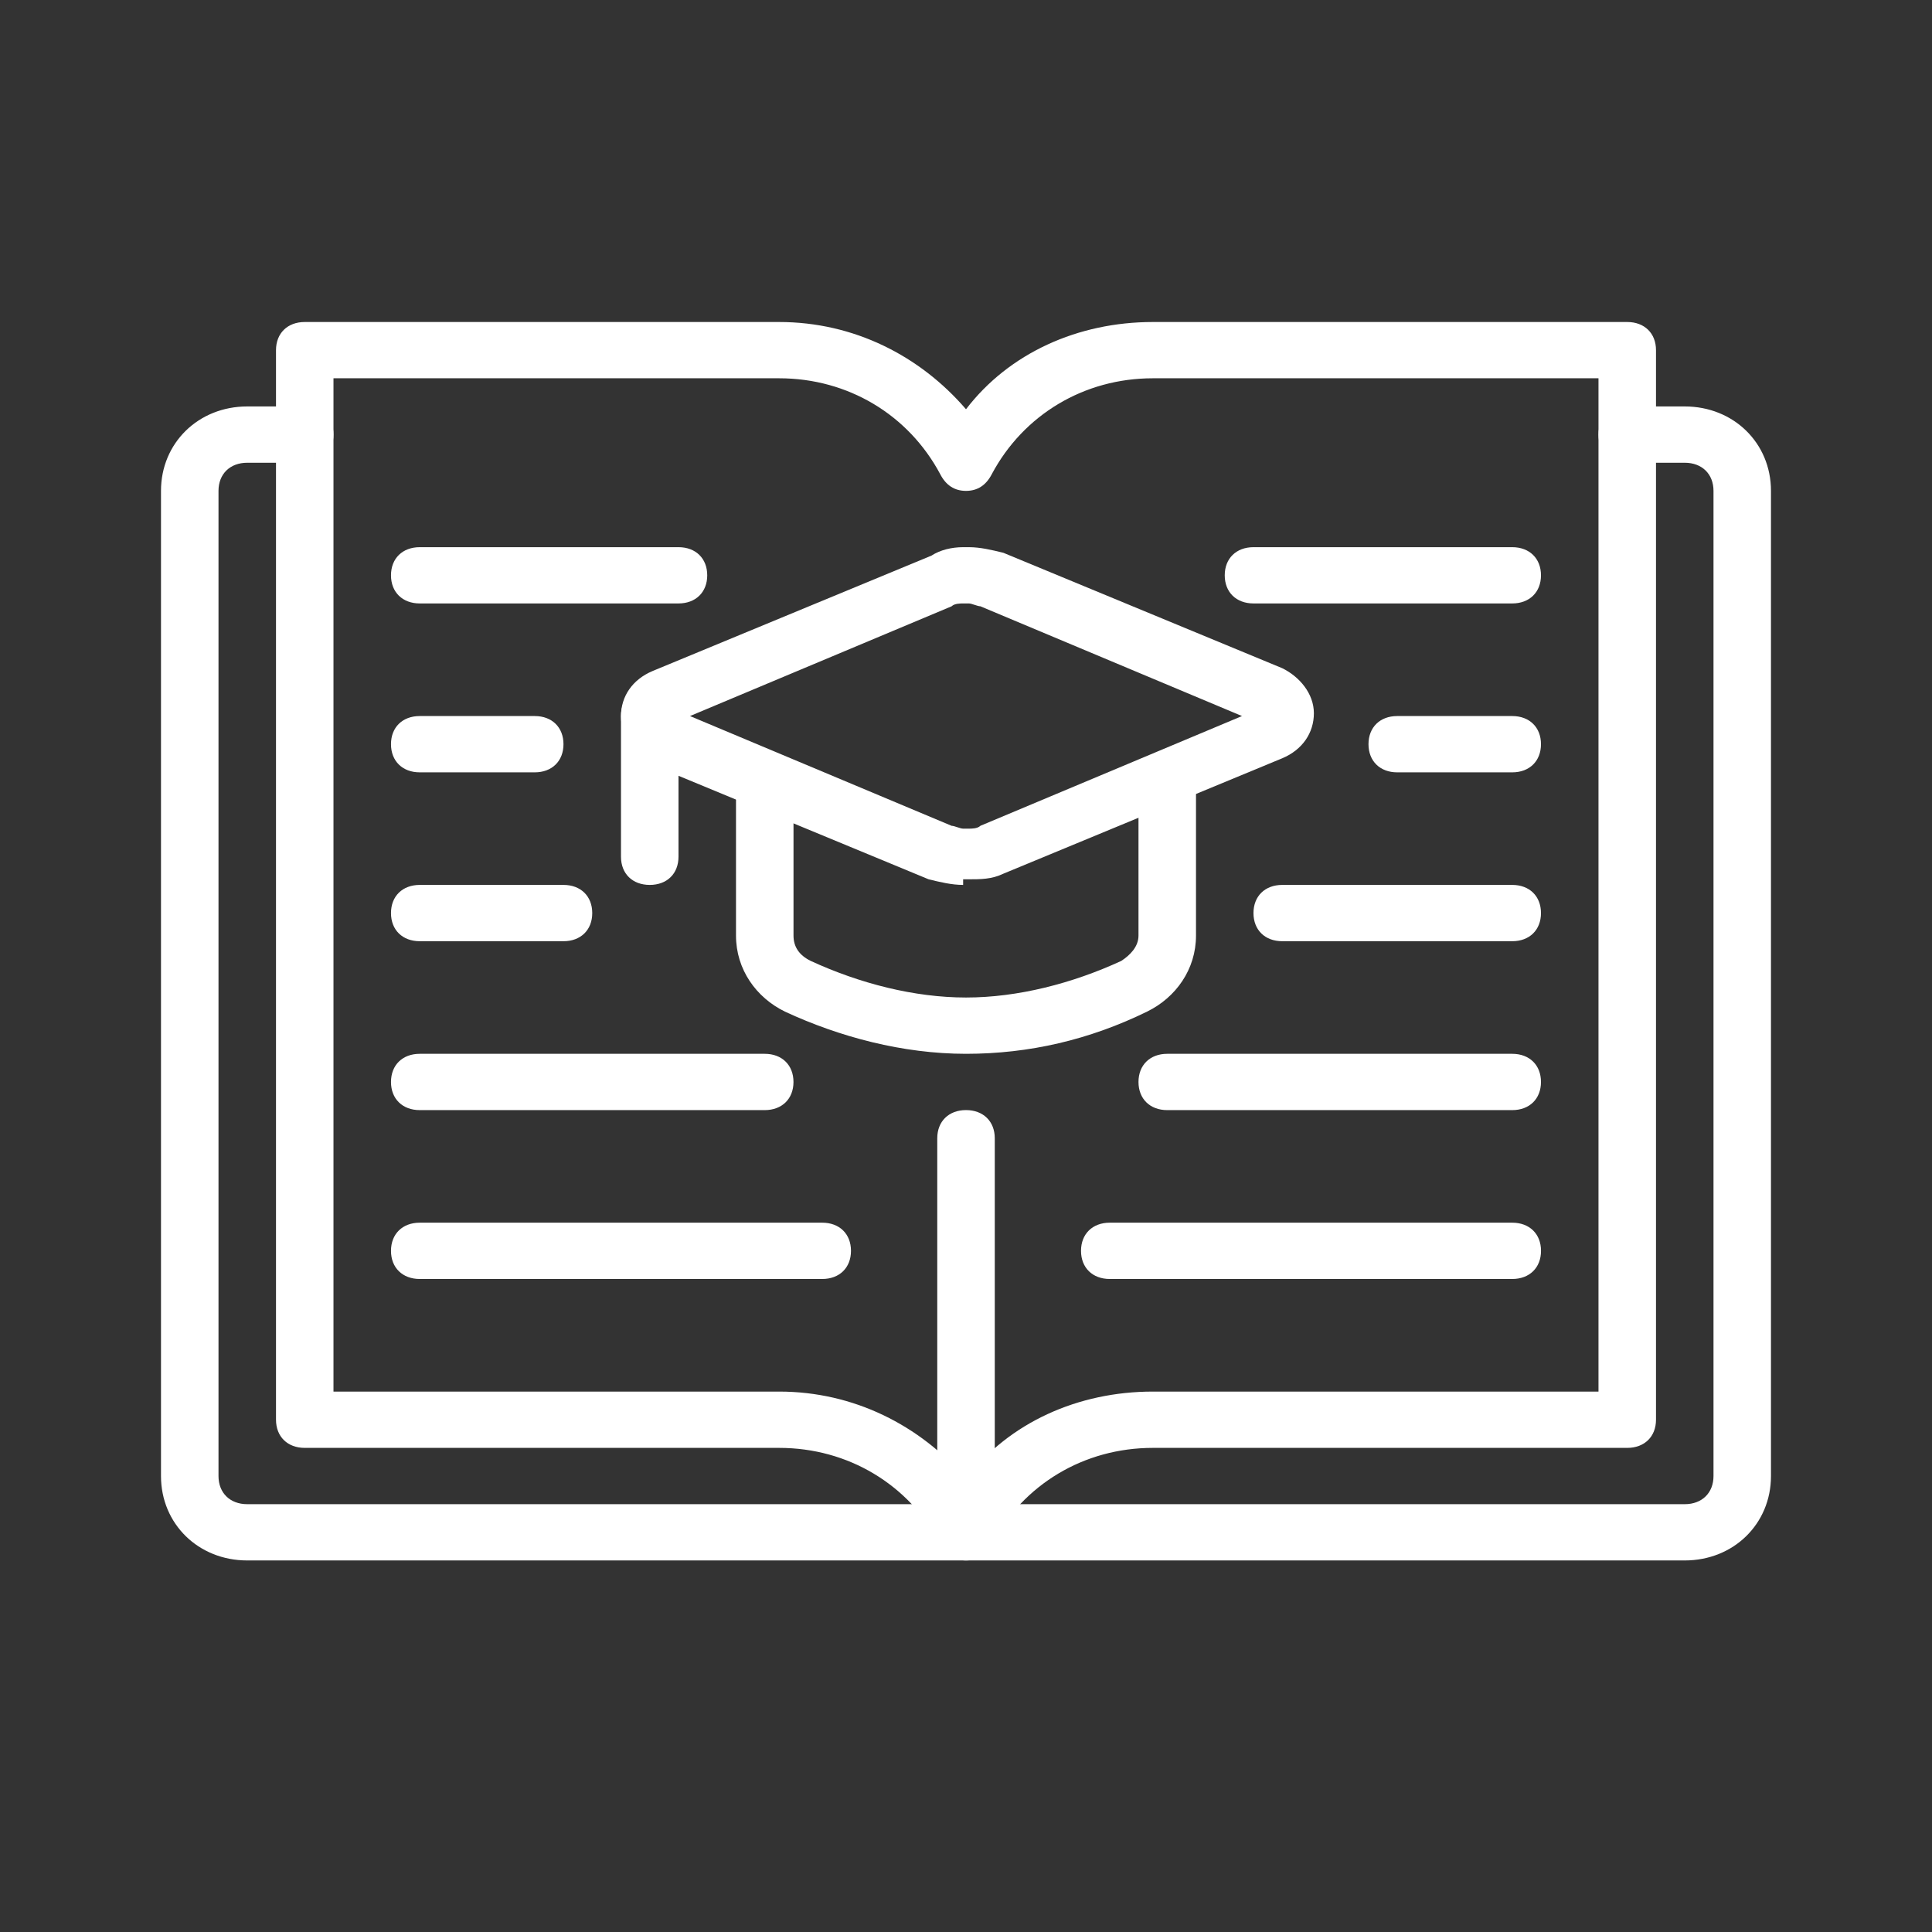 <svg width="64" height="64" viewBox="0 0 64 64" fill="none" xmlns="http://www.w3.org/2000/svg">
<rect x="0" y="0" width="64" height="64" fill="#333333" stroke="none"/>
<g clip-path="url(#clip0_44_8116)">
<path d="M55.809 51.692H8.19C6.571 51.692 5.333 50.48 5.333 48.895V16.261C5.333 14.676 6.571 13.464 8.19 13.464H10.095C10.666 13.464 11.047 13.837 11.047 14.396C11.047 14.956 10.666 15.329 10.095 15.329H8.19C7.619 15.329 7.238 15.702 7.238 16.261V48.895C7.238 49.455 7.619 49.828 8.19 49.828H55.809C56.381 49.828 56.762 49.455 56.762 48.895V16.261C56.762 15.702 56.381 15.329 55.809 15.329H53.904C53.333 15.329 52.952 14.956 52.952 14.396C52.952 13.837 53.333 13.464 53.904 13.464H55.809C57.428 13.464 58.666 14.676 58.666 16.261V48.895C58.666 50.48 57.428 51.692 55.809 51.692Z" fill="white"/>
<path d="M32 51.692C31.619 51.692 31.333 51.506 31.143 51.133C30.095 49.175 28.095 47.963 25.809 47.963H10.095C9.524 47.963 9.143 47.59 9.143 47.03V11.599C9.143 11.04 9.524 10.667 10.095 10.667H25.809C28.285 10.667 30.476 11.786 32 13.557C33.428 11.692 35.714 10.667 38.19 10.667H53.904C54.476 10.667 54.857 11.04 54.857 11.599V47.03C54.857 47.59 54.476 47.963 53.904 47.963H38.19C35.904 47.963 33.904 49.175 32.857 51.133C32.666 51.506 32.381 51.692 32 51.692ZM11.047 46.098H25.809C28.285 46.098 30.476 47.217 32 48.988C33.428 47.123 35.714 46.098 38.19 46.098H52.952V12.531H38.19C35.904 12.531 33.904 13.743 32.857 15.702C32.666 16.075 32.381 16.261 32 16.261C31.619 16.261 31.333 16.075 31.143 15.702C30.095 13.743 28.095 12.531 25.809 12.531H11.047V46.098Z" fill="white"/>
<path d="M32 50.76C31.429 50.76 31.048 50.386 31.048 49.827V37.706C31.048 37.146 31.429 36.773 32 36.773C32.572 36.773 32.953 37.146 32.953 37.706V49.827C32.953 50.386 32.572 50.76 32 50.76Z" fill="white"/>
<path d="M22.476 19.99H13.905C13.333 19.99 12.952 19.617 12.952 19.058C12.952 18.499 13.333 18.126 13.905 18.126H22.476C23.047 18.126 23.428 18.499 23.428 19.058C23.428 19.617 23.047 19.99 22.476 19.99Z" fill="white"/>
<path d="M17.714 25.585H13.905C13.333 25.585 12.952 25.212 12.952 24.652C12.952 24.093 13.333 23.72 13.905 23.72H17.714C18.285 23.72 18.666 24.093 18.666 24.652C18.666 25.212 18.285 25.585 17.714 25.585Z" fill="white"/>
<path d="M18.666 31.179H13.905C13.333 31.179 12.952 30.806 12.952 30.247C12.952 29.687 13.333 29.314 13.905 29.314H18.666C19.238 29.314 19.619 29.687 19.619 30.247C19.619 30.806 19.238 31.179 18.666 31.179Z" fill="white"/>
<path d="M50.095 19.99H41.524C40.952 19.99 40.571 19.617 40.571 19.058C40.571 18.499 40.952 18.126 41.524 18.126H50.095C50.666 18.126 51.047 18.499 51.047 19.058C51.047 19.617 50.666 19.99 50.095 19.99Z" fill="white"/>
<path d="M50.095 25.585H46.285C45.714 25.585 45.333 25.212 45.333 24.652C45.333 24.093 45.714 23.72 46.285 23.72H50.095C50.666 23.72 51.047 24.093 51.047 24.652C51.047 25.212 50.666 25.585 50.095 25.585Z" fill="white"/>
<path d="M50.095 31.179H42.476C41.904 31.179 41.523 30.806 41.523 30.247C41.523 29.687 41.904 29.314 42.476 29.314H50.095C50.666 29.314 51.047 29.687 51.047 30.247C51.047 30.806 50.666 31.179 50.095 31.179Z" fill="white"/>
<path d="M25.333 36.774H13.905C13.333 36.774 12.952 36.401 12.952 35.842C12.952 35.282 13.333 34.909 13.905 34.909H25.333C25.904 34.909 26.285 35.282 26.285 35.842C26.285 36.401 25.904 36.774 25.333 36.774Z" fill="white"/>
<path d="M27.238 42.368H13.905C13.333 42.368 12.952 41.995 12.952 41.436C12.952 40.876 13.333 40.503 13.905 40.503H27.238C27.809 40.503 28.19 40.876 28.19 41.436C28.19 41.995 27.809 42.368 27.238 42.368Z" fill="white"/>
<path d="M50.095 42.368H36.762C36.191 42.368 35.81 41.995 35.81 41.436C35.81 40.876 36.191 40.503 36.762 40.503H50.095C50.667 40.503 51.048 40.876 51.048 41.436C51.048 41.995 50.667 42.368 50.095 42.368Z" fill="white"/>
<path d="M50.095 36.774H38.666C38.095 36.774 37.714 36.401 37.714 35.842C37.714 35.282 38.095 34.909 38.666 34.909H50.095C50.666 34.909 51.047 35.282 51.047 35.842C51.047 36.401 50.666 36.774 50.095 36.774Z" fill="white"/>
<path d="M31.905 29.314C31.524 29.314 31.143 29.221 30.762 29.128L21.524 25.305C20.952 24.932 20.571 24.373 20.571 23.72C20.571 23.067 20.952 22.508 21.619 22.228L30.857 18.405C31.143 18.219 31.524 18.126 31.905 18.126H32.095C32.476 18.126 32.857 18.219 33.238 18.312L42.476 22.135C43.047 22.415 43.524 22.974 43.524 23.627C43.524 24.279 43.143 24.839 42.476 25.119L33.238 28.942C32.857 29.128 32.476 29.128 32.095 29.128H31.905V29.314ZM22.857 23.72L31.524 27.356C31.619 27.356 31.809 27.45 31.905 27.45H32.095C32.19 27.45 32.381 27.45 32.476 27.356L41.143 23.72L32.476 20.084C32.381 20.084 32.19 19.99 32.095 19.99H31.905C31.809 19.99 31.619 19.99 31.524 20.084L22.857 23.72Z" fill="white"/>
<path d="M21.524 29.314C20.952 29.314 20.571 28.942 20.571 28.382V23.72C20.571 23.161 20.952 22.788 21.524 22.788C22.095 22.788 22.476 23.161 22.476 23.72V28.382C22.476 28.942 22.095 29.314 21.524 29.314Z" fill="white"/>
<path d="M32 34.909C29.905 34.909 27.809 34.35 26 33.51C25.047 33.044 24.381 32.112 24.381 30.993V25.771H26.286V30.993C26.286 31.366 26.476 31.646 26.857 31.832C28.476 32.578 30.286 33.044 32 33.044C33.714 33.044 35.524 32.578 37.143 31.832C37.428 31.646 37.714 31.366 37.714 30.993V25.771H39.619V30.993C39.619 32.112 38.952 33.044 38 33.51C36.095 34.443 34.095 34.909 32 34.909Z" fill="white"/>
</g>
<defs>
<clipPath id="clip0_44_8116">
<rect width="53.333" height="41.026" fill="white" transform="translate(5.333 10.667)"/>
</clipPath>
</defs>
</svg>
